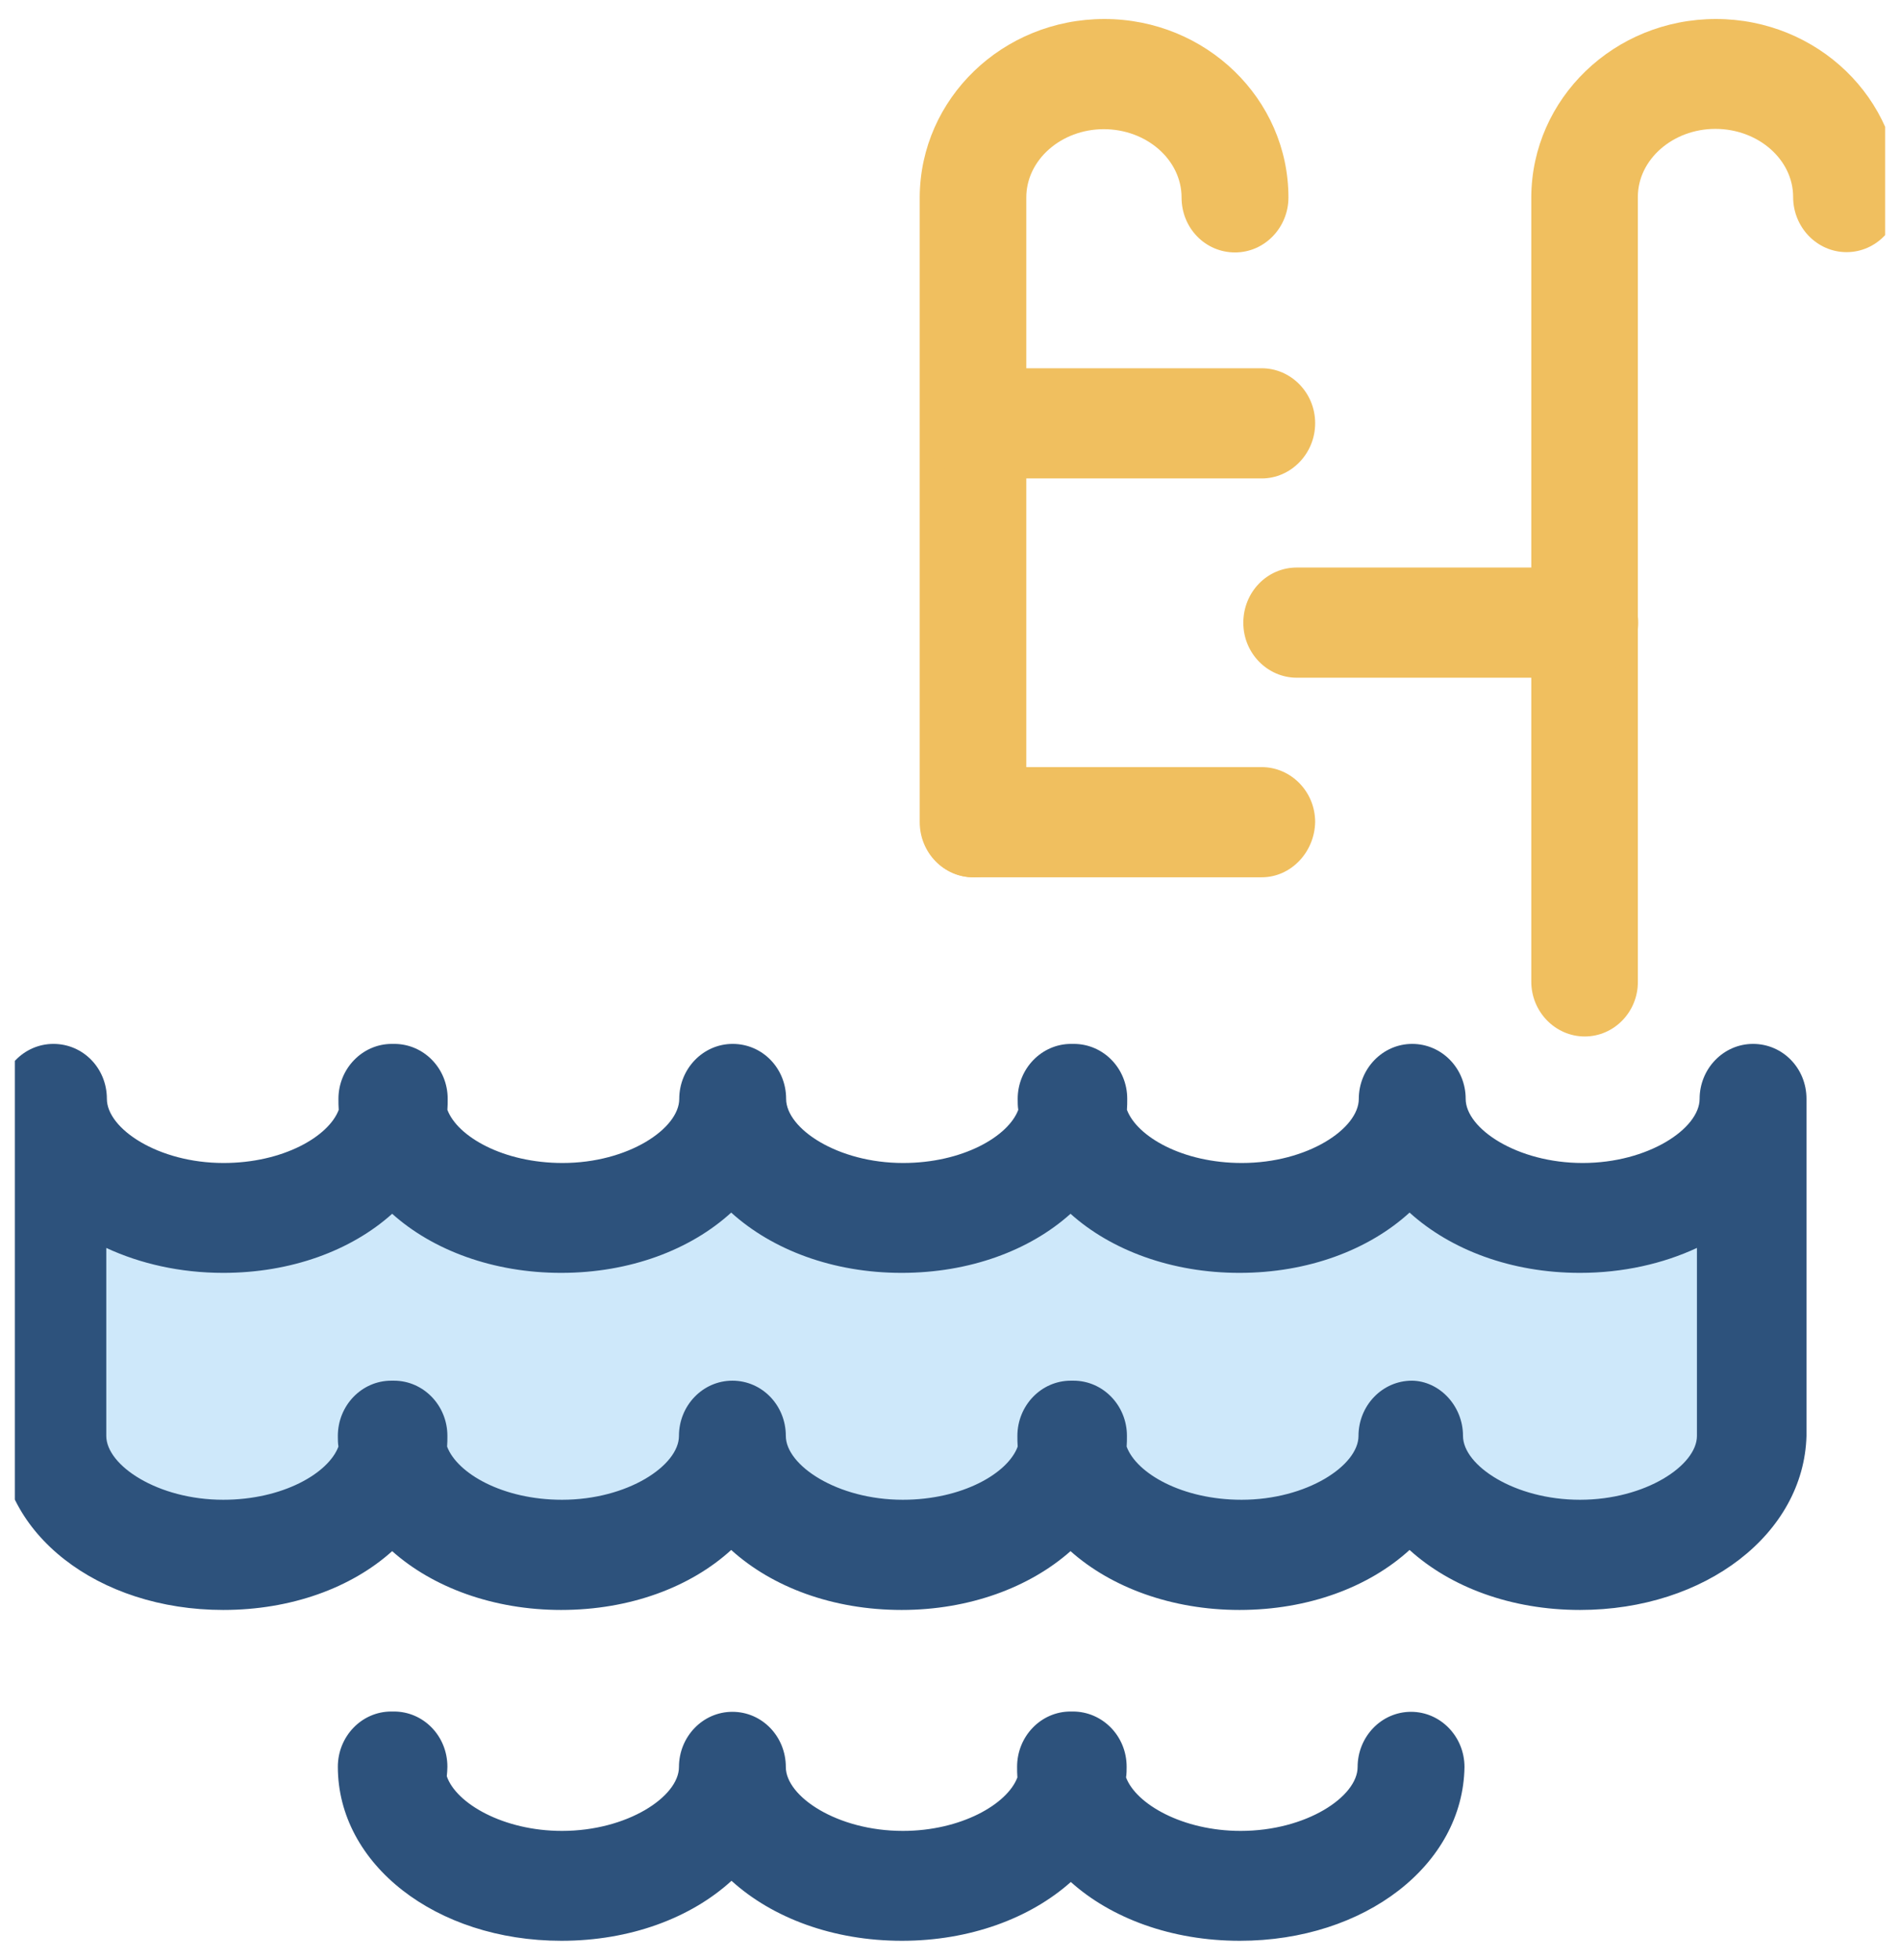 <svg width="64" height="66" viewBox="0 0 64 66" fill="none" xmlns="http://www.w3.org/2000/svg" xmlns:xlink="http://www.w3.org/1999/xlink">
	<desc>
			Created with Pixso.
	</desc>
	<defs>
		<clipPath id="clip370726_480">
			<rect id="swimming-pool" rx="0" width="63" height="65" transform="translate(0.5 0.5)" fill="white" fill-opacity="0"/>
		</clipPath>
	</defs>
	<rect id="swimming-pool" rx="0" width="63" height="65" transform="translate(0.5 0.5)" fill="#FFFFFF" fill-opacity="0"/>
	<g clip-path="url(#clip370726_480)">
		<path id="Vector" d="M32.78 29.54C31.8 29.54 30.98 28.72 30.98 27.68L30.98 6.63C31 3.32 33.77 0.64 37.2 0.64C40.62 0.64 43.4 3.33 43.4 6.65C43.4 7.66 42.6 8.5 41.6 8.5C40.6 8.5 39.8 7.68 39.8 6.65C39.8 5.38 38.62 4.35 37.18 4.35C35.75 4.35 34.57 5.38 34.57 6.65L34.57 27.7C34.58 28.7 33.78 29.54 32.78 29.54Z" fill="#F0BF5F" fill-opacity="1" fill-rule="nonzero"/>
		<path id="Vector" d="M53.38 34.9C52.4 34.9 51.58 34.08 51.58 33.05L51.58 6.63C51.6 3.32 54.37 0.64 57.8 0.64C61.22 0.64 64 3.32 64 6.63C64 7.65 63.2 8.49 62.2 8.49C61.21 8.49 60.4 7.66 60.4 6.63C60.4 5.37 59.22 4.34 57.78 4.34C56.35 4.34 55.17 5.37 55.17 6.63L55.17 33.05C55.18 34.06 54.38 34.9 53.38 34.9Z" fill="#F0BF5F" fill-opacity="1" fill-rule="nonzero"/>
		<path id="Vector" d="M42.5 16.11L32.8 16.11C31.81 16.11 31 15.28 31 14.25C31 13.22 31.8 12.4 32.8 12.4L42.5 12.4C43.48 12.4 44.3 13.22 44.3 14.25C44.3 15.28 43.48 16.11 42.5 16.11Z" fill="#F0BF5F" fill-opacity="1" fill-rule="nonzero"/>
		<path id="Vector" d="M42.5 29.54L32.8 29.54C31.81 29.54 31 28.72 31 27.68C31 26.65 31.8 25.83 32.8 25.83L42.5 25.83C43.48 25.83 44.3 26.65 44.3 27.68C44.28 28.7 43.48 29.54 42.5 29.54Z" fill="#F0BF5F" fill-opacity="1" fill-rule="nonzero"/>
		<path id="Vector" d="M53.38 22.82L43.68 22.82C42.7 22.82 41.88 22 41.88 20.97C41.88 19.94 42.68 19.11 43.68 19.11L53.38 19.11C54.37 19.11 55.18 19.94 55.18 20.97C55.18 22 54.38 22.82 53.38 22.82Z" fill="#F0BF5F" fill-opacity="1" fill-rule="nonzero"/>
		<path id="Vector" d="M58.96 48.35C58.96 50.56 56.39 52.36 53.22 52.36C50.06 52.36 47.48 50.56 47.48 48.35C47.48 50.56 44.92 52.36 41.74 52.36C38.58 52.36 36.01 50.56 36.01 48.35L36.09 48.35C36.09 50.56 33.53 52.36 30.36 52.36C27.18 52.36 24.62 50.56 24.62 48.35C24.62 50.56 22.06 52.36 18.88 52.36C15.71 52.36 13.14 50.56 13.14 48.35L13.23 48.35C13.23 50.56 10.67 52.36 7.49 52.36C4.32 52.36 1.76 50.56 1.76 48.35L1.76 37C1.76 39.22 4.32 41.01 7.49 41.01C10.67 41.01 13.23 39.22 13.23 37L13.14 37C13.14 39.22 15.71 41.01 18.88 41.01C22.06 41.01 24.62 39.22 24.62 37C24.62 39.22 27.18 41.01 30.36 41.01C33.53 41.01 36.09 39.22 36.09 37L36.01 37C36.01 39.22 38.57 41.01 41.74 41.01C44.92 41.01 47.48 39.22 47.48 37C47.48 39.22 50.04 41.01 53.22 41.01C56.39 41.01 58.96 39.22 58.96 37L58.96 48.35Z" fill="#CEE8FA" fill-opacity="1" fill-rule="nonzero"/>
		<path id="Vector" d="M53.22 54.21C50.9 54.21 48.86 53.44 47.48 52.19C46.11 53.44 44.07 54.21 41.75 54.21C39.47 54.21 37.43 53.45 36.06 52.23C34.68 53.45 32.65 54.21 30.37 54.21C28.05 54.21 26.01 53.44 24.63 52.19C23.26 53.44 21.22 54.21 18.9 54.21C16.62 54.21 14.58 53.45 13.21 52.23C11.83 53.47 9.8 54.21 7.52 54.21C3.3 54.21 0 51.64 0 48.35L0 37C0 35.99 0.8 35.15 1.8 35.15C2.8 35.15 3.6 35.97 3.6 37C3.6 38 5.32 39.16 7.53 39.16C9.53 39.16 11.07 38.27 11.41 37.37C11.4 37.25 11.4 37.12 11.4 37C11.4 35.99 12.2 35.15 13.2 35.15L13.28 35.15C14.27 35.15 15.08 35.97 15.08 37C15.08 37.12 15.08 37.25 15.07 37.37C15.41 38.27 16.95 39.16 18.95 39.16C21.16 39.16 22.88 38 22.88 37C22.88 35.99 23.68 35.15 24.68 35.15C25.68 35.15 26.48 35.97 26.48 37C26.48 38 28.21 39.16 30.42 39.16C32.42 39.16 33.96 38.27 34.3 37.37C34.28 37.25 34.28 37.12 34.28 37C34.28 35.99 35.08 35.15 36.08 35.15L36.17 35.15C37.16 35.15 37.97 35.97 37.97 37C37.97 37.12 37.97 37.25 37.96 37.37C38.3 38.27 39.83 39.16 41.83 39.16C44.05 39.16 45.77 38 45.77 37C45.77 35.99 46.57 35.15 47.57 35.15C48.56 35.15 49.37 35.97 49.37 37C49.37 38 51.1 39.16 53.31 39.16C55.52 39.16 57.25 38 57.25 37C57.25 35.99 58.05 35.15 59.05 35.15C60.05 35.15 60.85 35.97 60.85 37L60.85 48.35C60.76 51.64 57.45 54.21 53.22 54.21ZM49.28 48.35C49.28 49.34 51.01 50.5 53.22 50.5C55.43 50.5 57.16 49.34 57.16 48.35L57.16 42.02C56.02 42.55 54.67 42.86 53.22 42.86C50.9 42.86 48.86 42.08 47.48 40.83C46.11 42.08 44.07 42.86 41.75 42.86C39.47 42.86 37.43 42.1 36.06 40.87C34.68 42.11 32.65 42.86 30.37 42.86C28.05 42.86 26.01 42.08 24.63 40.83C23.26 42.08 21.22 42.86 18.9 42.86C16.62 42.86 14.58 42.1 13.21 40.87C11.83 42.11 9.8 42.86 7.52 42.86C6.07 42.86 4.72 42.55 3.58 42.02L3.58 48.35C3.58 49.34 5.31 50.5 7.52 50.5C9.52 50.5 11.06 49.61 11.4 48.71C11.38 48.59 11.38 48.46 11.38 48.35C11.38 47.33 12.18 46.49 13.18 46.49L13.27 46.49C14.26 46.49 15.07 47.32 15.07 48.35C15.07 48.46 15.07 48.59 15.06 48.71C15.4 49.61 16.93 50.5 18.93 50.5C21.15 50.5 22.87 49.34 22.87 48.35C22.87 47.33 23.67 46.49 24.67 46.49C25.67 46.49 26.47 47.32 26.47 48.35C26.47 49.34 28.2 50.5 30.41 50.5C32.41 50.5 33.95 49.61 34.28 48.71C34.27 48.59 34.27 48.46 34.27 48.35C34.27 47.33 35.07 46.49 36.07 46.49L36.16 46.49C37.15 46.49 37.96 47.32 37.96 48.35C37.96 48.46 37.96 48.59 37.95 48.71C38.28 49.61 39.82 50.5 41.82 50.5C44.03 50.5 45.76 49.34 45.76 48.35C45.76 47.33 46.56 46.49 47.56 46.49C48.48 46.5 49.28 47.33 49.28 48.35Z" fill="#2D527C" fill-opacity="1" fill-rule="nonzero"/>
		<path id="Vector" d="M41.76 65.35C39.46 65.35 37.43 64.59 36.07 63.37C34.7 64.59 32.67 65.35 30.38 65.35C28.06 65.35 26.02 64.58 24.64 63.33C23.27 64.58 21.23 65.35 18.91 65.35C14.68 65.35 11.38 62.77 11.38 59.49C11.38 58.47 12.18 57.63 13.18 57.63L13.27 57.63C14.26 57.63 15.07 58.45 15.07 59.49C15.07 59.59 15.06 59.7 15.05 59.81C15.36 60.72 16.95 61.65 18.93 61.65C21.14 61.65 22.87 60.49 22.87 59.5C22.87 58.48 23.67 57.64 24.67 57.64C25.67 57.64 26.47 58.47 26.47 59.5C26.47 60.49 28.2 61.65 30.41 61.65C32.37 61.65 33.93 60.75 34.27 59.85C34.26 59.73 34.26 59.61 34.26 59.49C34.26 58.47 35.06 57.63 36.06 57.63L36.14 57.63C37.13 57.63 37.95 58.45 37.95 59.49C37.95 59.6 37.95 59.72 37.93 59.85C38.27 60.75 39.84 61.65 41.79 61.65C44.01 61.65 45.73 60.49 45.73 59.5C45.73 58.48 46.53 57.64 47.53 57.64C48.52 57.64 49.33 58.47 49.33 59.5C49.28 62.79 45.98 65.35 41.76 65.35Z" fill="#2D527C" fill-opacity="1" fill-rule="nonzero"/>
	</g>
</svg>
